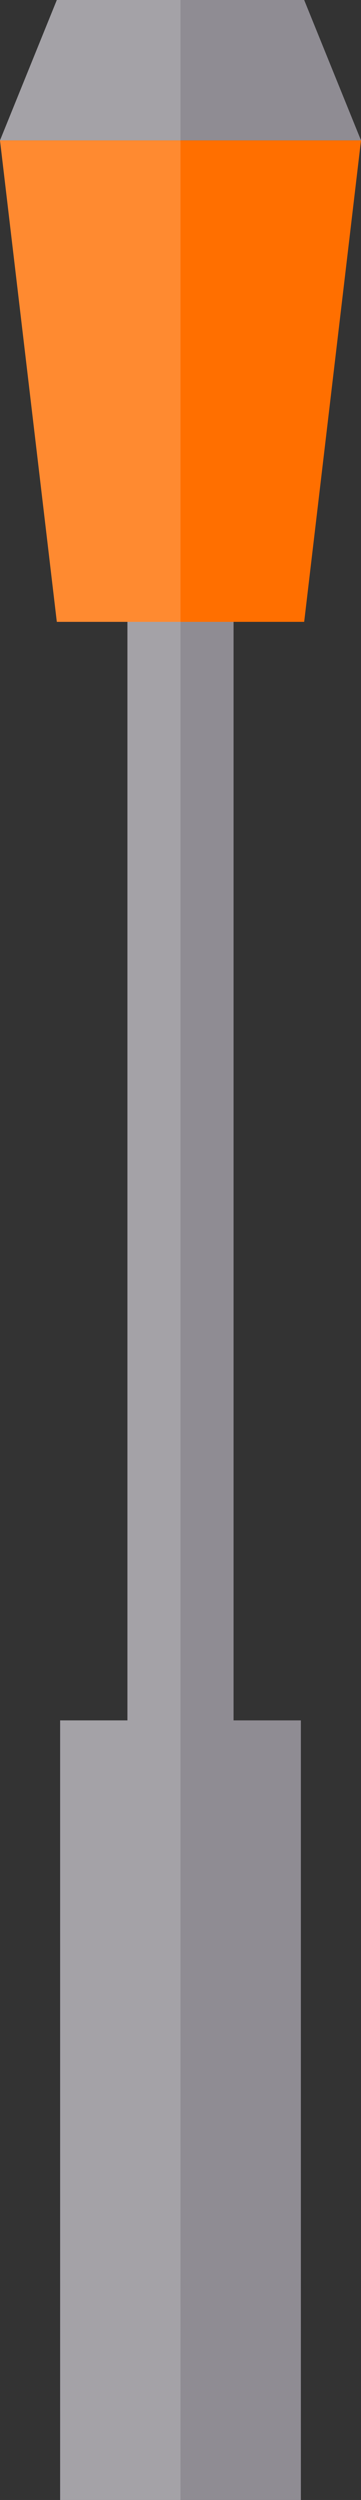 <?xml version="1.0" encoding="utf-8"?>
<!-- Generator: Adobe Illustrator 17.0.0, SVG Export Plug-In . SVG Version: 6.00 Build 0)  -->
<!DOCTYPE svg PUBLIC "-//W3C//DTD SVG 1.1//EN" "http://www.w3.org/Graphics/SVG/1.1/DTD/svg11.dtd">
<svg version="1.1" id="objects" xmlns="http://www.w3.org/2000/svg" xmlns:xlink="http://www.w3.org/1999/xlink" x="0px" y="0px"
	 width="34.164px" height="236.482px" viewBox="0 0 34.164 236.482" enable-background="new 0 0 34.164 236.482"
	 xml:space="preserve">
<rect x="0" y="0" width="34.164" height="236.482" fill="#333333" stroke="none"/>
<path fill="#8F8C93" d="M34.164,13.279H0L5.378,0h23.408L34.164,13.279z M22.103,162.737V57.087H12.06v105.65H5.691v73.745h22.782
	v-73.745H22.103L22.103,162.737z"/>
<path fill="#FF6F00" d="M28.786,58.823H5.378L0,13.279h34.164L28.786,58.823z"/>
<path opacity="0.19" fill="#FFFFFF" enable-background="new    " d="M17.082,0v13.279v43.808v1.736v103.914v6.095v67.65H5.691
	v-73.745h6.369V58.823H5.378L0,13.279L5.378,0H17.082z"/>
</svg>

